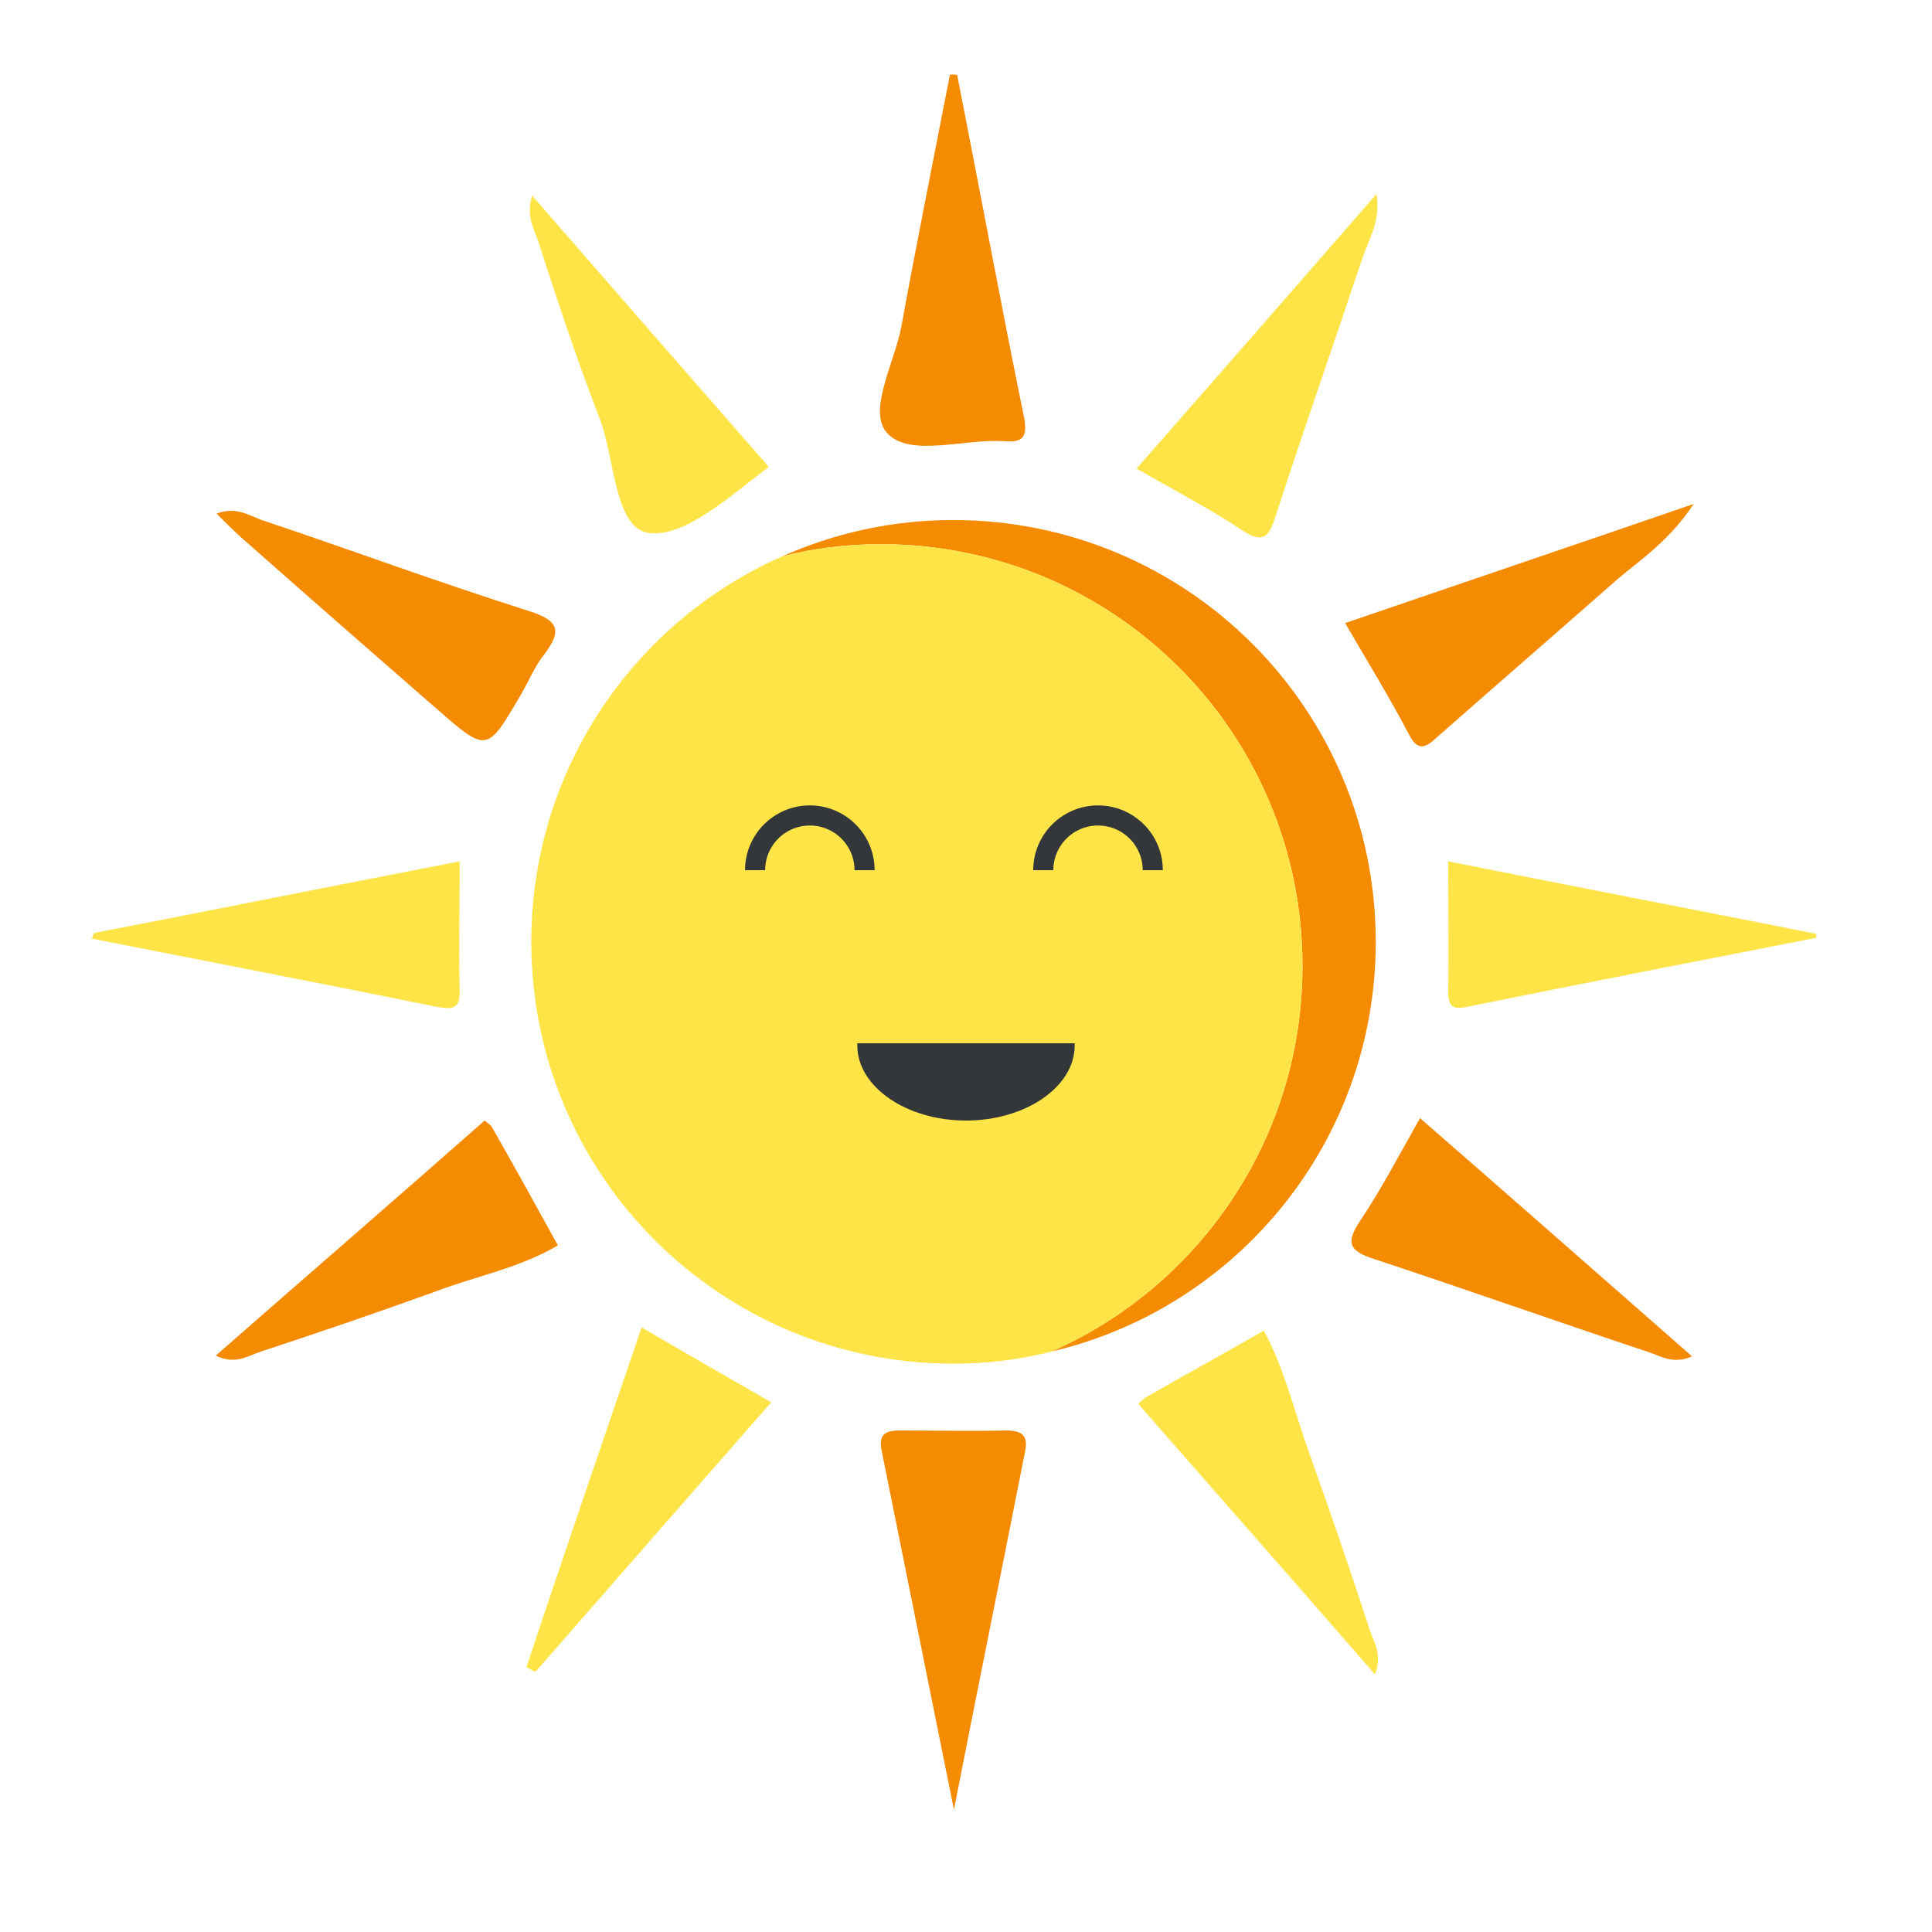 <?xml version="1.0" encoding="utf-8"?>
<!-- Generator: Adobe Illustrator 23.0.3, SVG Export Plug-In . SVG Version: 6.00 Build 0)  -->
<svg id="circle-sun" version="1.1" xmlns="http://www.w3.org/2000/svg" xmlns:xlink="http://www.w3.org/1999/xlink" x="0px" y="0px"
   viewBox="0 0 24 24" style="enable-background:new 0 0 24 24;" xml:space="preserve">
<style type="text/css">
  .st0{fill:#2E4049;}
  .st1{fill:#70757B;}
  .st2{fill:#A7AFB5;}
  .st3{fill:#34373A;}
  .st4{fill:none;}
  .st5{fill:#FFE448;}
  .st6{fill:#F48B00;}
  .st7{display:none;fill:#FFE448;}
  .st8{fill:none;stroke:#34373A;stroke-width:0.25;stroke-miterlimit:10;}
  .st9{fill:#5E5E5E;}
  .st10{fill:#F4C356;}
  .st11{fill:#868687;}
  .st12{fill:#64899B;}
  .st13{fill:#B9CCD6;}
  .st14{fill:#69777F;}
  .st15{fill:#8499A3;}
  .st16{fill:#ADCDE0;}
  .st17{fill:#577593;}
  .st18{fill:#C0D9E2;}
  .st19{fill:#316A82;}
  .st20{fill:#606060;}
  .st21{opacity:0.83;fill:#577593;}
  .st22{fill:#878787;}
  .st23{fill:#8D9AA0;}
</style>
<g id="Sun">
  <g id="YellowRays">
    <path class="st5" d="M1.17,11.59c1.5-0.29,2.99-0.59,4.54-0.89c0,0.56-0.01,1.09,0,1.62c0,0.21-0.08,0.22-0.27,0.19
      c-1.43-0.29-2.87-0.57-4.3-0.85C1.15,11.63,1.16,11.61,1.17,11.59z"/>
    <path class="st5" d="M22.56,11.65c-1.43,0.28-2.87,0.56-4.3,0.85c-0.18,0.04-0.27,0.04-0.27-0.18c0.01-0.53,0-1.06,0-1.62
      c1.55,0.31,3.06,0.6,4.57,0.9C22.56,11.61,22.56,11.63,22.56,11.65z"/>
    <path class="st5" d="M9.55,5.8C9.07,6.16,8.51,6.68,8.06,6.62C7.63,6.56,7.64,5.7,7.45,5.2C7.17,4.48,6.93,3.75,6.69,3.01
      C6.64,2.85,6.53,2.7,6.61,2.43C7.61,3.58,8.58,4.69,9.55,5.8z"/>
    <path class="st5" d="M14.12,5.82c1-1.14,1.97-2.25,2.98-3.41c0.05,0.34-0.09,0.55-0.17,0.78c-0.36,1.08-0.74,2.16-1.09,3.24
      c-0.08,0.26-0.17,0.32-0.42,0.15C15.03,6.32,14.6,6.1,14.12,5.82z"/>
    <path class="st5" d="M7.97,16.49c0.55,0.32,1.07,0.62,1.61,0.93c-0.99,1.13-1.96,2.24-2.93,3.35c-0.04-0.02-0.07-0.04-0.11-0.06
      C7,19.32,7.48,17.93,7.97,16.49z"/>
    <path class="st5" d="M17.08,20.8c-0.99-1.14-1.96-2.24-2.94-3.36c0.04-0.04,0.06-0.06,0.09-0.08c0.49-0.28,0.98-0.55,1.47-0.83
      c0.26,0.48,0.38,1.01,0.56,1.51c0.26,0.73,0.51,1.45,0.75,2.19C17.06,20.39,17.18,20.55,17.08,20.8z"/>
  </g>
  <g id="OrangeRays">
    <path class="st6" d="M11.85,22.48c-0.32-1.59-0.61-3.03-0.9-4.47c-0.04-0.21,0.07-0.24,0.24-0.24c0.43,0,0.87,0.01,1.3,0
      c0.21,0,0.29,0.06,0.24,0.28C12.45,19.47,12.16,20.9,11.85,22.48z"/>
    <path class="st6" d="M11.89,0.93c0.28,1.42,0.54,2.83,0.83,4.25c0.05,0.26-0.02,0.32-0.25,0.3c-0.5-0.03-1.15,0.2-1.44-0.09
      c-0.27-0.27,0.09-0.89,0.17-1.35c0.19-1.04,0.4-2.08,0.6-3.11C11.84,0.92,11.86,0.93,11.89,0.93z"/>
    <path class="st6" d="M2.69,6.38C2.93,6.29,3.09,6.4,3.25,6.46c1.11,0.37,2.21,0.78,3.32,1.13c0.38,0.12,0.41,0.25,0.19,0.54
      c-0.12,0.15-0.19,0.33-0.29,0.5C6.05,9.35,6.05,9.35,5.43,8.81C4.65,8.13,3.86,7.44,3.08,6.75C2.95,6.64,2.83,6.52,2.69,6.38z"/>
    <path class="st6" d="M16.71,7.74c1.43-0.49,2.82-0.96,4.33-1.48c-0.3,0.45-0.63,0.67-0.93,0.92c-0.75,0.66-1.5,1.31-2.25,1.97
      C17.7,9.3,17.61,9.34,17.49,9.1C17.26,8.66,17,8.24,16.71,7.74z"/>
    <path class="st6" d="M2.68,16.84c1.13-0.99,2.24-1.95,3.34-2.92C6.07,13.96,6.1,13.98,6.11,14c0.28,0.49,0.55,0.98,0.82,1.47
      c-0.47,0.28-1.01,0.38-1.51,0.57c-0.72,0.26-1.45,0.51-2.18,0.75C3.08,16.84,2.93,16.96,2.68,16.84z"/>
    <path class="st6" d="M17.64,13.89c1.15,1,2.25,1.97,3.38,2.96c-0.24,0.1-0.38,0-0.53-0.05c-1.14-0.38-2.27-0.78-3.42-1.16
      c-0.31-0.1-0.36-0.2-0.17-0.48C17.16,14.77,17.38,14.35,17.64,13.89z"/>
  </g>
  <rect x="9.21" y="10.81" class="st7" width="1.66" height="0.89"/>
  <g id="SunBody">
    <path class="st6" d="M17.09,11.7c0,2.48-1.72,4.55-4.03,5.09c1.84-0.81,3.12-2.65,3.12-4.79c0-2.9-2.34-5.24-5.24-5.24
      c-0.42,0-0.83,0.05-1.22,0.15c0.65-0.29,1.37-0.45,2.12-0.45C14.74,6.46,17.09,8.8,17.09,11.7z"/>
    <path class="st5" d="M16.18,12c0,2.14-1.28,3.98-3.12,4.79c-0.39,0.1-0.8,0.15-1.22,0.15c-2.89,0-5.24-2.34-5.24-5.24
      c0-2.14,1.28-3.98,3.12-4.79c0.39-0.1,0.8-0.15,1.22-0.15C13.84,6.76,16.18,9.1,16.18,12z"/>
    <g id="Eyes_1_">
      <circle class="st8" cx="10.06" cy="10.81" r="0.68"/>
      <circle class="st8" cx="13.64" cy="10.81" r="0.68"/>
    </g>
    <rect x="8.93" y="10.81" class="st5" width="5.98" height="0.89"/>
    <path class="st3" d="M13.35,12.96v0.03c0,0.51-0.61,0.93-1.35,0.93s-1.35-0.42-1.35-0.93v-0.03H13.35z"/>
  </g>
</g>

</svg>
